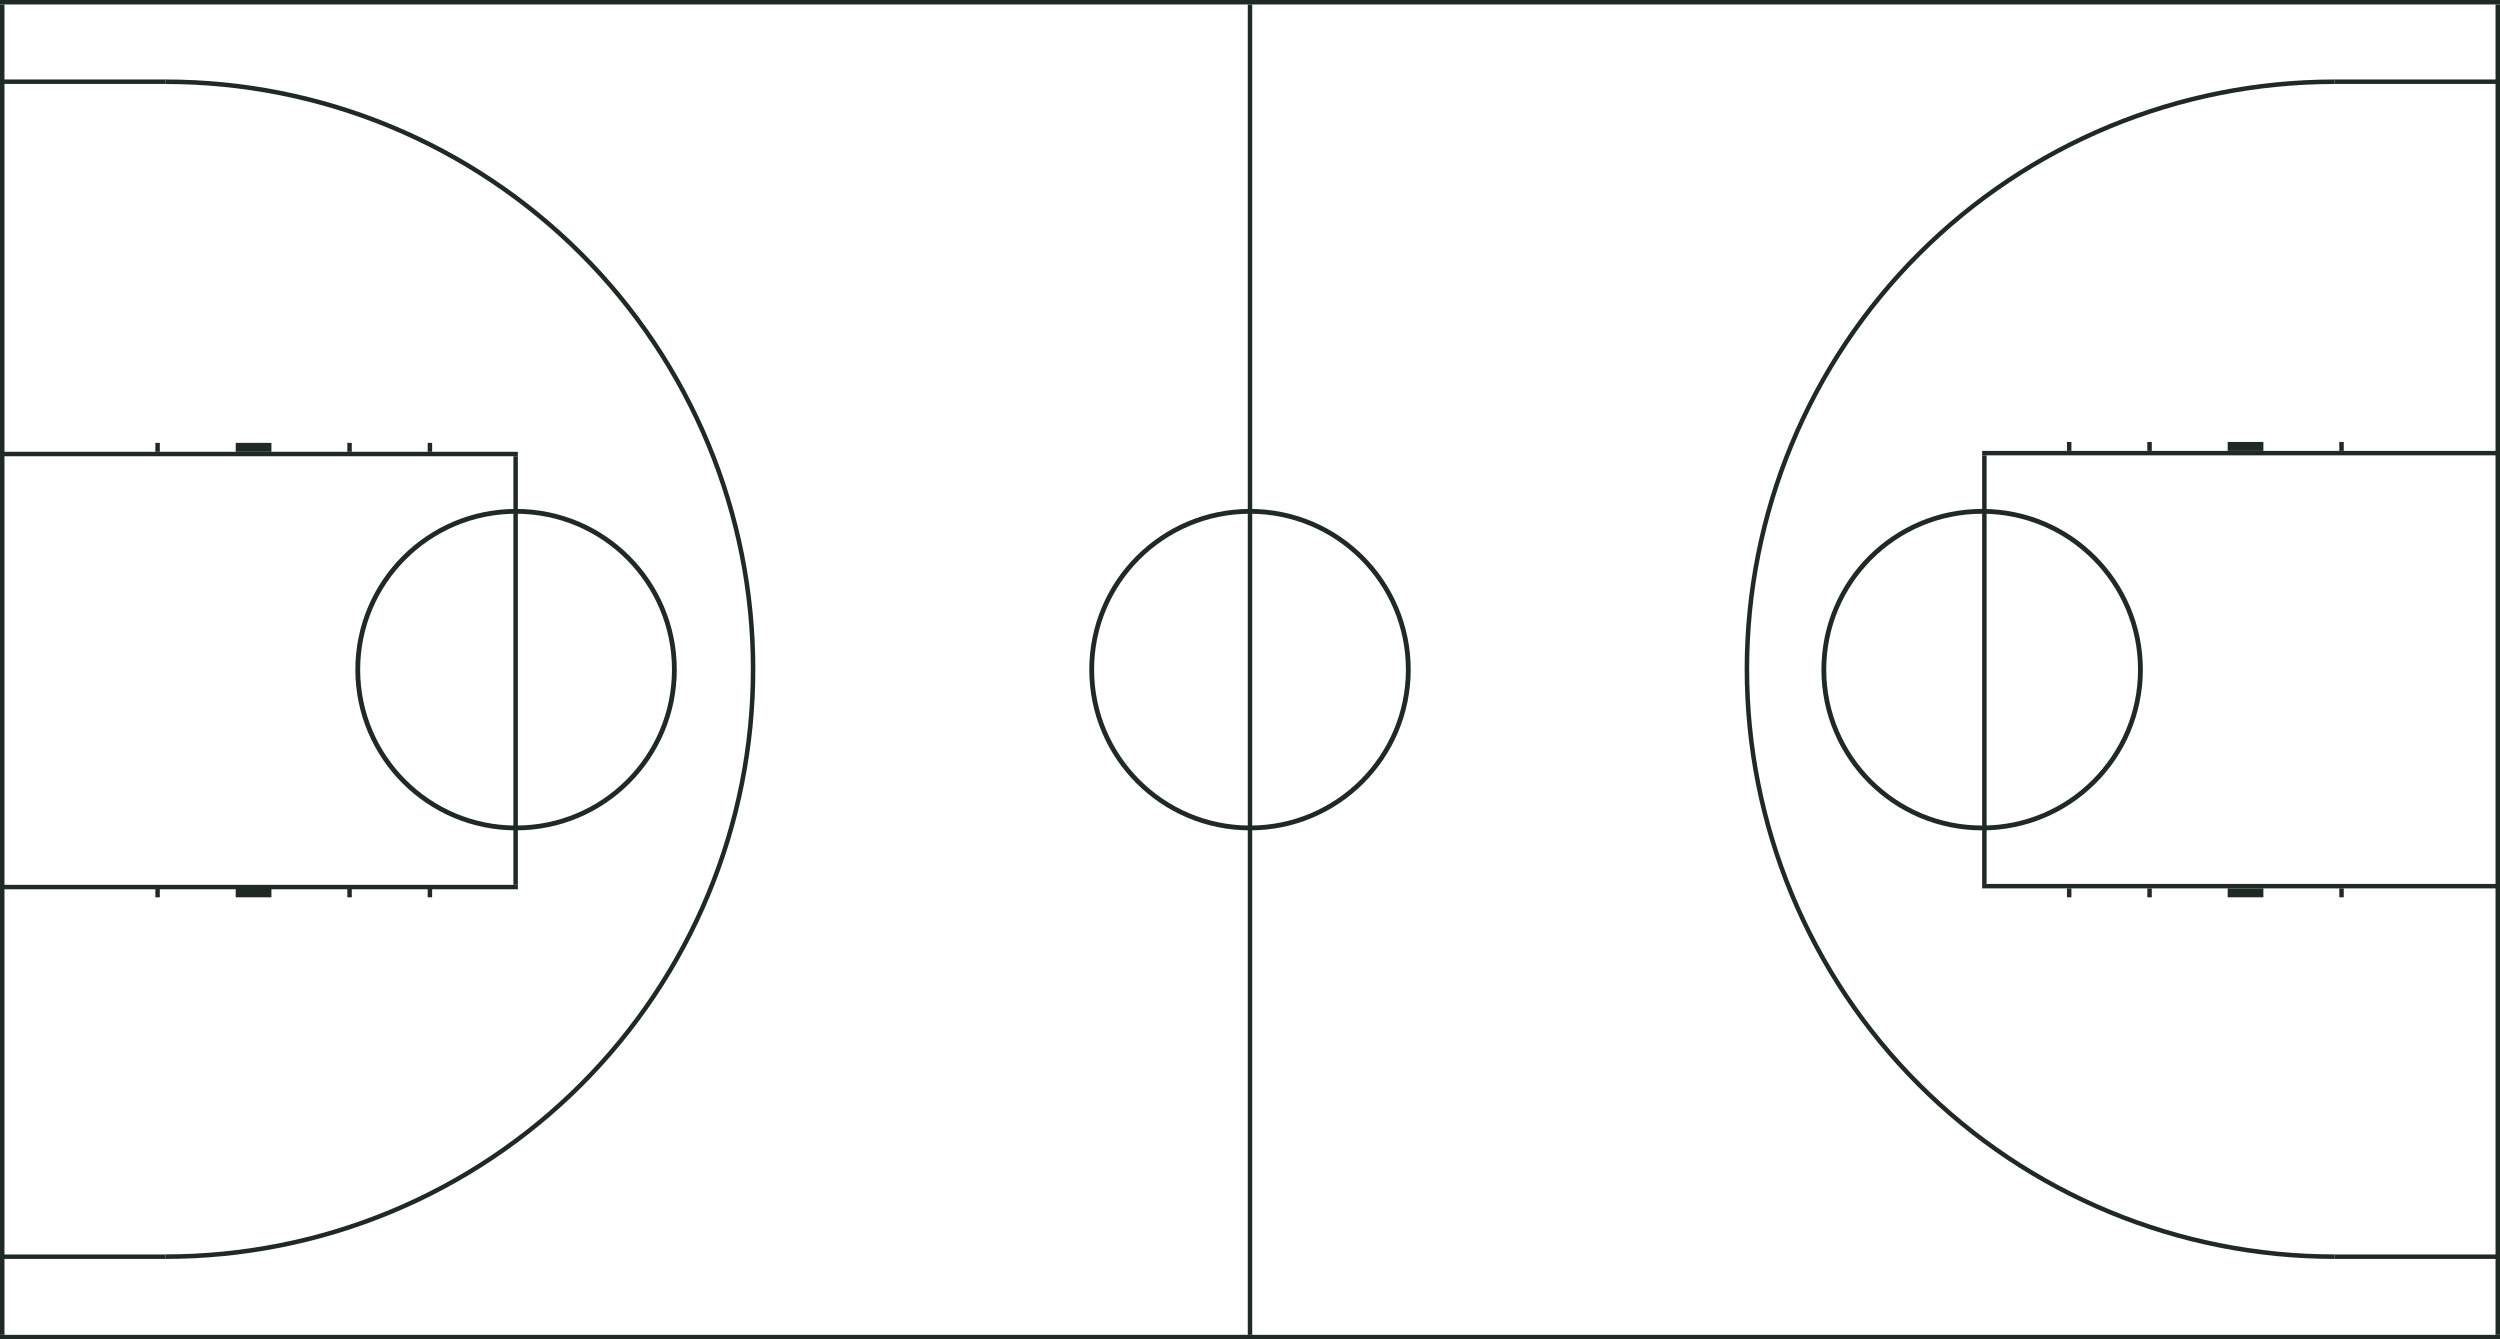 <svg width="2800" height="1500" viewBox="0 0 2800 1500" fill="none" xmlns="http://www.w3.org/2000/svg">
<rect x="0" y="0" width="2800" height="1500" fill="#808080" stroke="none"/>
<rect width="1500" height="2800" transform="translate(0 1500) rotate(-90)" fill="white"/>
<path d="M0 1500L0 1495L2800 1495V1500L0 1500Z" fill="#202A25"/>
<path d="M0 1495L0 5H5L5 1495H0Z" fill="#202A25"/>
<path d="M1397.5 1495V5H1402.5V1495H1397.5Z" fill="#202A25"/>
<path d="M2795 1495V5H2800V1495H2795Z" fill="#202A25"/>
<path d="M0 5L0 0L2800 0V5L0 5Z" fill="#202A25"/>
<path d="M1400 570C1499.41 570 1580 650.589 1580 750C1580 849.411 1499.41 930 1400 930C1300.59 930 1220 849.411 1220 750C1220 650.589 1300.59 570 1400 570ZM1400 924.6C1496.43 924.6 1574.6 846.429 1574.6 750C1574.6 653.571 1496.43 575.4 1400 575.4C1303.57 575.4 1225.4 653.571 1225.4 750C1225.4 846.429 1303.57 924.6 1400 924.6Z" fill="#202A25"/>
<path d="M2220 570C2319.41 570 2400 650.589 2400 750C2400 849.411 2319.41 930 2220 930C2120.59 930 2040 849.411 2040 750C2040 650.589 2120.59 570 2220 570ZM2220 924.6C2316.43 924.6 2394.6 846.429 2394.6 750C2394.6 653.571 2316.43 575.4 2220 575.4C2123.57 575.4 2045.4 653.571 2045.4 750C2045.4 846.429 2123.57 924.6 2220 924.6Z" fill="#202A25"/>
<path d="M2220 995V990L2800 990V995L2220 995Z" fill="#202A25"/>
<path d="M2220 990V510H2225V990H2220Z" fill="#202A25"/>
<path d="M2220 510V505L2800 505V510L2220 510Z" fill="#202A25"/>
<path d="M2625 495V505H2620V495H2625Z" fill="#202A25"/>
<path d="M2535 495V505H2495V495H2535Z" fill="#202A25"/>
<path d="M2410 495V505H2405V495H2410Z" fill="#202A25"/>
<path d="M2320 495V505H2315V495H2320Z" fill="#202A25"/>
<path d="M2625 995V1005H2620V995H2625Z" fill="#202A25"/>
<path d="M2535 995V1005H2495V995H2535Z" fill="#202A25"/>
<path d="M2410 995V1005H2405V995H2410Z" fill="#202A25"/>
<path d="M2320 995V1005H2315V995H2320Z" fill="#202A25"/>
<path d="M2614.5 89C2527.76 89 2441.87 106.084 2361.74 139.278C2281.6 172.471 2208.79 221.123 2147.46 282.456C2086.12 343.789 2037.47 416.602 2004.28 496.738C1971.08 576.873 1954 662.762 1954 749.5C1954 836.238 1971.08 922.127 2004.28 1002.26C2037.47 1082.4 2086.12 1155.21 2147.46 1216.54C2208.79 1277.88 2281.6 1326.53 2361.74 1359.72C2441.87 1392.92 2527.76 1410 2614.5 1410V1404.91C2528.43 1404.91 2443.2 1387.96 2363.68 1355.02C2284.17 1322.09 2211.91 1273.81 2151.05 1212.95C2090.19 1152.09 2041.91 1079.83 2008.98 1000.32C1976.04 920.798 1959.09 835.57 1959.09 749.5C1959.09 663.43 1976.04 578.202 2008.98 498.684C2041.91 419.165 2090.19 346.913 2151.05 286.052C2211.91 225.191 2284.17 176.914 2363.68 143.976C2443.2 111.039 2528.43 94.086 2614.5 94.086V89Z" fill="#202A25"/>
<path d="M2614.5 1410V1405H2799.5V1410H2614.5Z" fill="#202A25"/>
<path d="M2614.5 94V89H2799.5V94H2614.5Z" fill="#202A25"/>
<path d="M578 570C677.411 570 758 650.589 758 750C758 849.411 677.411 930 578 930C478.589 930 398 849.411 398 750C398 650.589 478.589 570 578 570ZM578 924.6C674.429 924.6 752.6 846.429 752.6 750C752.6 653.571 674.429 575.4 578 575.4C481.571 575.4 403.4 653.571 403.4 750C403.4 846.429 481.571 924.6 578 924.6Z" fill="#202A25"/>
<path d="M484 496V506H479V496H484Z" fill="#202A25"/>
<path d="M394 496V506H389V496H394Z" fill="#202A25"/>
<path d="M304 496V506H264V496H304Z" fill="#202A25"/>
<path d="M179 496V506H174V496H179Z" fill="#202A25"/>
<path d="M0 996L0 991H580V996H0Z" fill="#202A25"/>
<path d="M575 991L575 511H580L580 991H575Z" fill="#202A25"/>
<path d="M0 511L0 506H580V511H0Z" fill="#202A25"/>
<path d="M484 995V1005H479V995H484Z" fill="#202A25"/>
<path d="M394 995V1005H389V995H394Z" fill="#202A25"/>
<path d="M304 995V1005H264V995H304Z" fill="#202A25"/>
<path d="M179 995V1005H174V995H179Z" fill="#202A25"/>
<path d="M185.5 1410C272.238 1410 358.127 1392.92 438.262 1359.72C518.398 1326.53 591.211 1277.88 652.544 1216.54C713.877 1155.21 762.529 1082.4 795.722 1002.26C828.916 922.127 846 836.238 846 749.5C846 662.762 828.916 576.873 795.722 496.738C762.529 416.602 713.877 343.789 652.544 282.456C591.211 221.123 518.398 172.471 438.262 139.278C358.127 106.084 272.238 89 185.5 89V94.086C271.57 94.086 356.798 111.039 436.316 143.976C515.835 176.914 588.087 225.191 648.948 286.052C709.809 346.913 758.086 419.165 791.024 498.684C823.961 578.202 840.914 663.43 840.914 749.5C840.914 835.57 823.961 920.798 791.024 1000.32C758.086 1079.83 709.809 1152.09 648.948 1212.95C588.087 1273.81 515.835 1322.09 436.316 1355.02C356.798 1387.96 271.57 1404.91 185.5 1404.91V1410Z" fill="#202A25"/>
<path d="M185.5 89V94H0.5L0.5 89H185.5Z" fill="#202A25"/>
<path d="M185.5 1405L185.5 1410H0.5L0.5 1405H185.5Z" fill="#202A25"/>
</svg>
